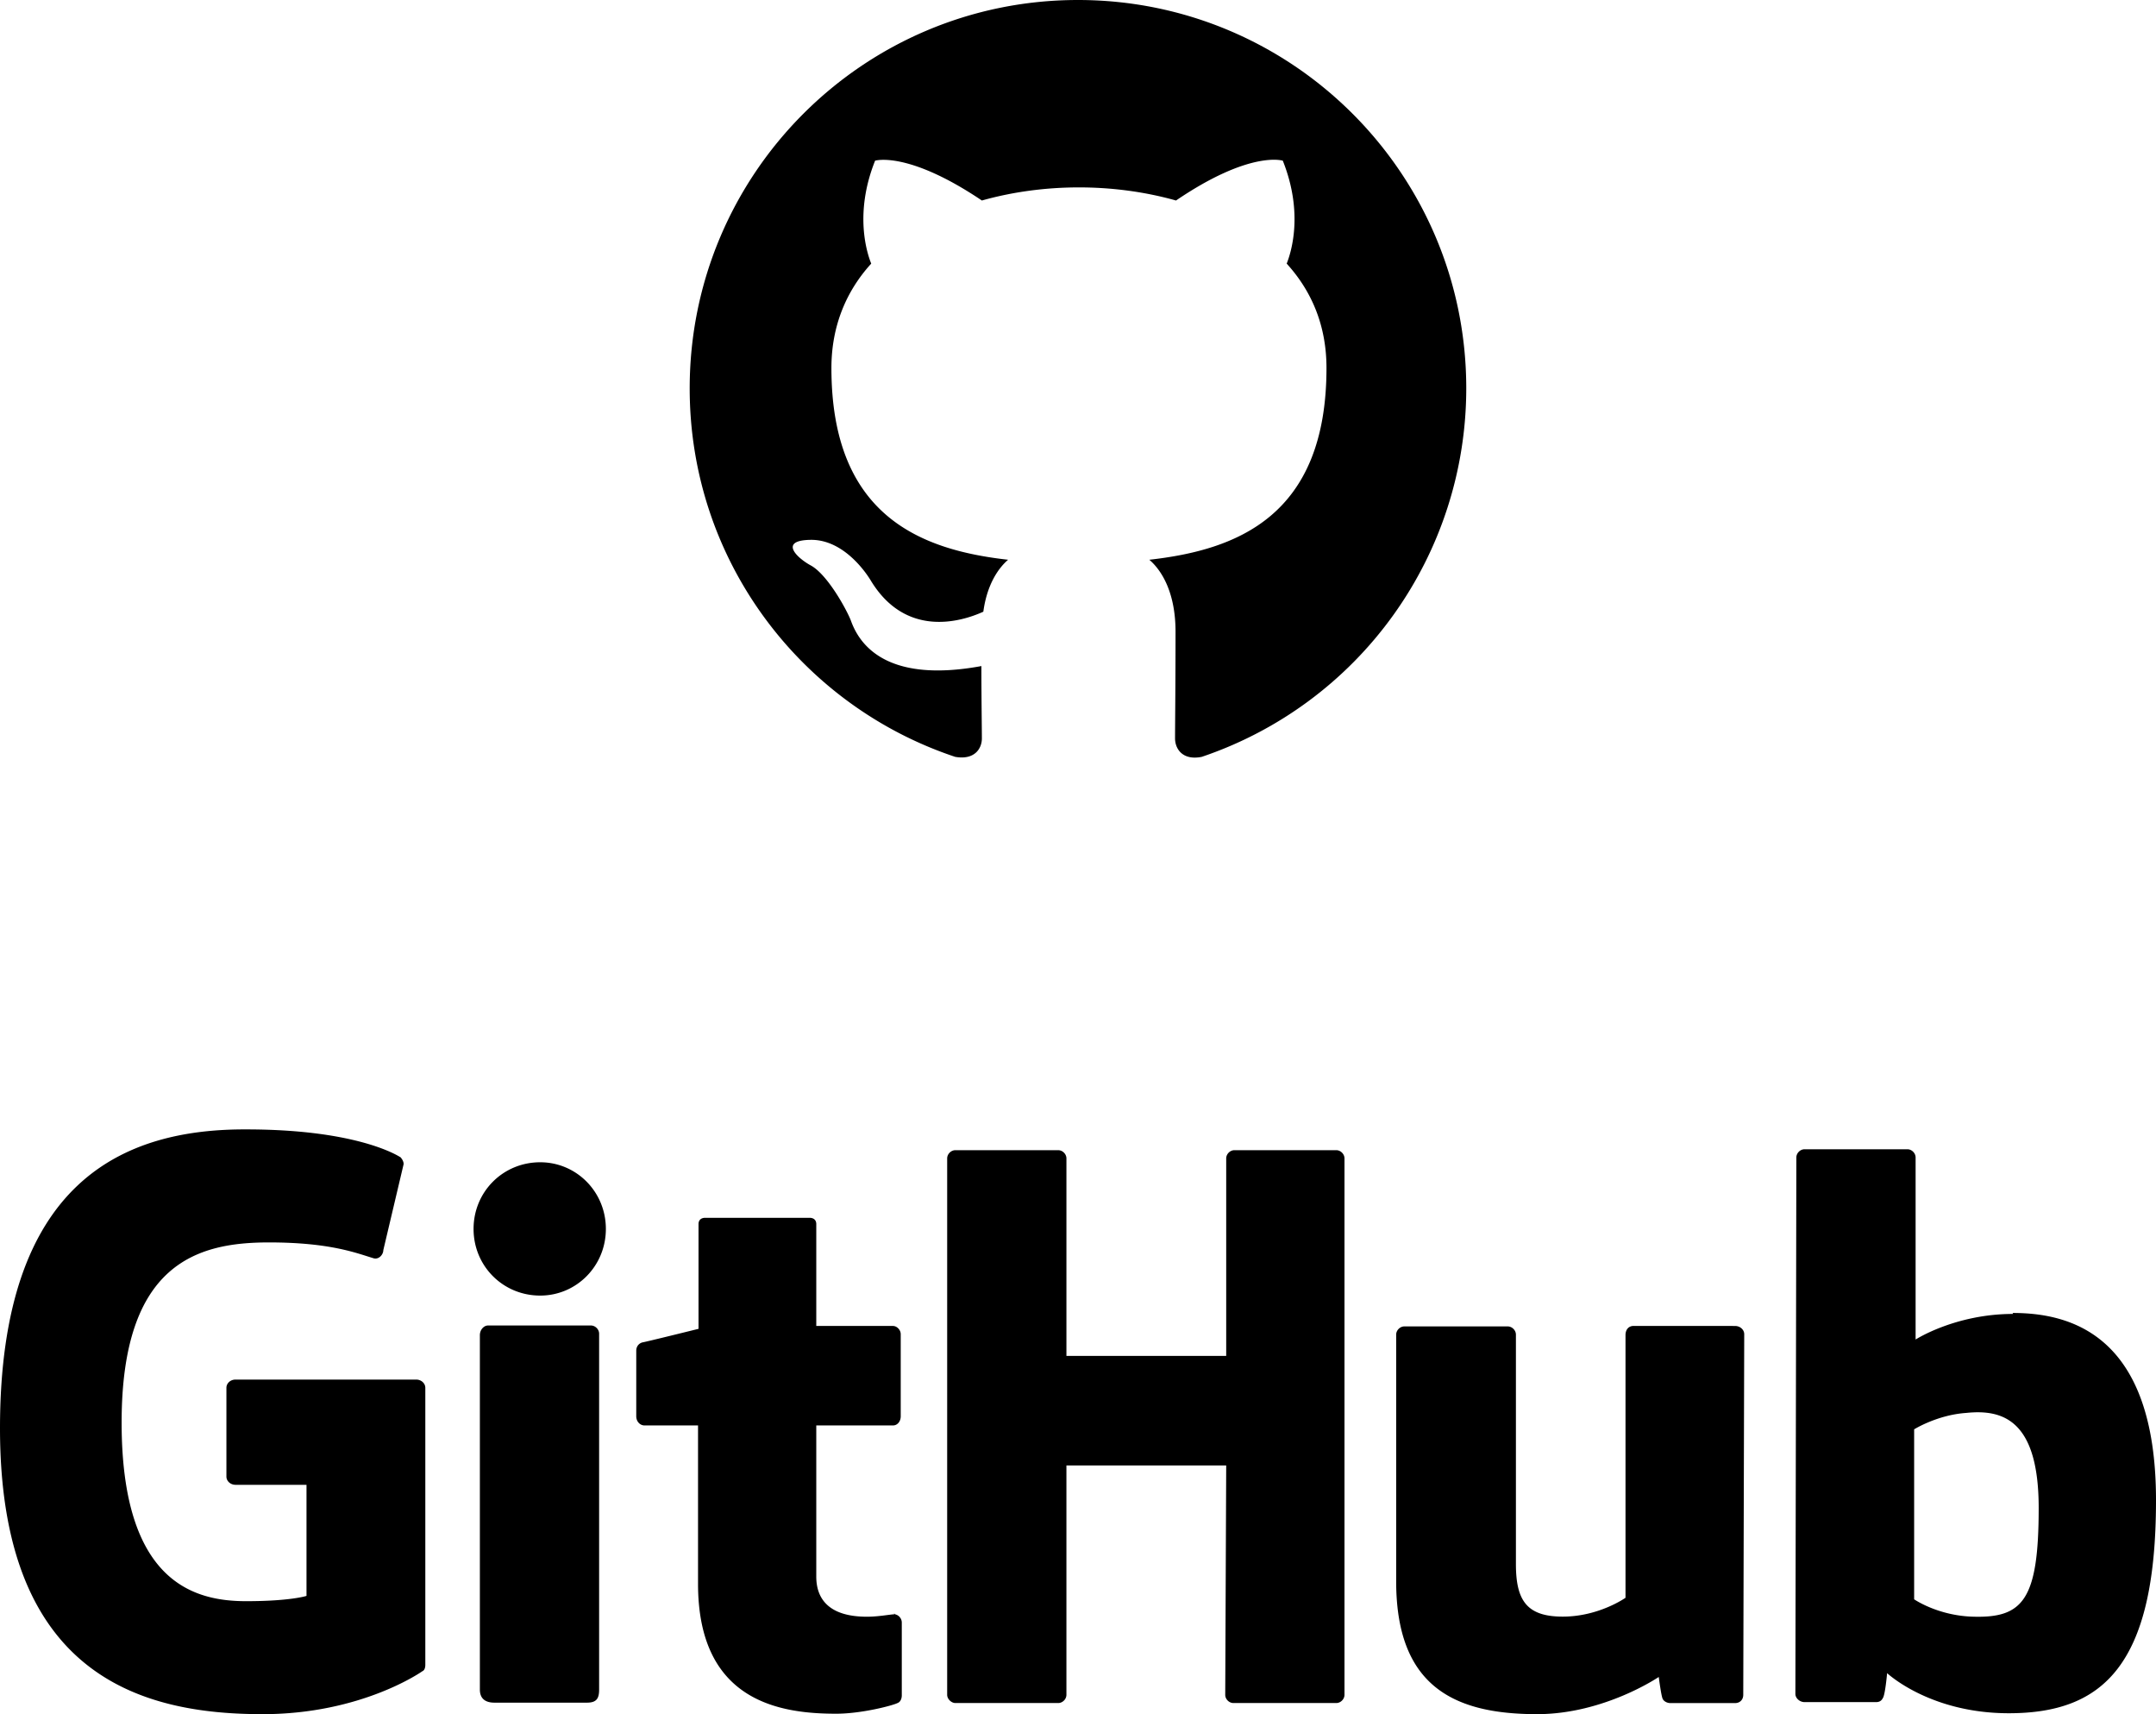 <?xml version="1.0" encoding="UTF-8" standalone="no"?>
<svg
   width="44.421"
   height="35.31"
   version="1.1"
   id="svg1"
   sodipodi:docname="octicon.svg"
   inkscape:version="1.3 (0e150ed, 2023-07-21)"
   xmlns:inkscape="http://www.inkscape.org/namespaces/inkscape"
   xmlns:sodipodi="http://sodipodi.sourceforge.net/DTD/sodipodi-0.dtd"
   xmlns="http://www.w3.org/2000/svg"
   xmlns:svg="http://www.w3.org/2000/svg">
  <defs
     id="defs1" />
  <sodipodi:namedview
     id="namedview1"
     pagecolor="#ffffff"
     bordercolor="#000000"
     borderopacity="0.25"
     inkscape:showpageshadow="2"
     inkscape:pageopacity="0.0"
     inkscape:pagecheckerboard="0"
     inkscape:deskcolor="#d1d1d1"
     inkscape:zoom="4.3559503"
     inkscape:cx="18.250897"
     inkscape:cy="11.937694"
     inkscape:window-width="1312"
     inkscape:window-height="449"
     inkscape:window-x="0"
     inkscape:window-y="38"
     inkscape:window-maximized="0"
     inkscape:current-layer="svg1" />
  <style
     id="style1">&#10;    path { fill: #000; }&#10;    @media (prefers-color-scheme: dark) {&#10;      path { fill: #fff; }&#10;    }&#10;  </style>
  <path
     fill-rule="evenodd"
     d="m 22.21,0 c -4.42,0 -8,3.58 -8,8 0,3.54 2.29,6.53 5.47,7.59 0.4,0.07 0.55,-0.17 0.55,-0.38 0,-0.19 -0.01,-0.82 -0.01,-1.49 -2.01,0.37 -2.53,-0.49 -2.69,-0.94 -0.09,-0.23 -0.48,-0.94 -0.82,-1.13 -0.28,-0.15 -0.68,-0.52 -0.01,-0.53 0.63,-0.01 1.08,0.58 1.23,0.82 0.72,1.21 1.87,0.87 2.33,0.66 0.07,-0.52 0.28,-0.87 0.51,-1.07 -1.78,-0.2 -3.64,-0.89 -3.64,-3.95 0,-0.87 0.31,-1.59 0.82,-2.15 -0.08,-0.2 -0.36,-1.02 0.08,-2.12 0,0 0.67,-0.21 2.2,0.82 0.64,-0.18 1.32,-0.27 2,-0.27 0.68,0 1.36,0.09 2,0.27 1.53,-1.04 2.2,-0.82 2.2,-0.82 0.44,1.1 0.16,1.92 0.08,2.12 0.51,0.56 0.82,1.27 0.82,2.15 0,3.07 -1.87,3.75 -3.65,3.95 0.29,0.25 0.54,0.73 0.54,1.48 0,1.07 -0.01,1.93 -0.01,2.2 0,0.21 0.15,0.46 0.55,0.38 a 8.013,8.013 0 0 0 5.45,-7.59 c 0,-4.42 -3.58,-8 -8,-8 z"
     id="path1" />
  <path
     d="m 8.763,28.586 v 5.709 c 0,0.04 -0.01,0.109 -0.06,0.129 0,0 -1.243,0.885 -3.292,0.885 C 2.934,35.31 0,34.534 0,29.421 c 0,-5.112 2.566,-6.167 5.073,-6.157 2.168,0 3.044,0.487 3.183,0.577 0.04,0.05 0.06,0.09 0.06,0.139 l -0.418,1.77 c 0,0.09 -0.09,0.199 -0.199,0.169 C 7.34,25.811 6.803,25.592 5.54,25.592 c -1.462,0 -3.034,0.418 -3.034,3.71 0,3.292 1.492,3.68 2.566,3.68 0.915,0 1.243,-0.109 1.243,-0.109 v -2.288 H 4.854 c -0.109,0 -0.189,-0.08 -0.189,-0.169 V 28.586 c 0,-0.09 0.08,-0.169 0.189,-0.169 h 3.72 c 0.109,0 0.189,0.08 0.189,0.169 z m 35.658,2.318 c 0,3.412 -1.104,4.386 -3.034,4.386 -1.631,0 -2.506,-0.826 -2.506,-0.826 0,0 -0.04,0.458 -0.09,0.517 -0.03,0.06 -0.08,0.08 -0.139,0.08 H 37.18 c -0.099,0 -0.189,-0.08 -0.189,-0.169 l 0.02,-11.05 c 0,-0.09 0.08,-0.169 0.169,-0.169 h 2.119 c 0.09,0 0.169,0.08 0.169,0.169 v 3.75 c 0,0 0.816,-0.527 2.009,-0.527 l -0.01,-0.02 c 1.194,0 2.954,0.448 2.954,3.859 z M 27.532,23.692 c 0.09,0 0.169,0.08 0.169,0.169 v 11.05 c 0,0.09 -0.08,0.169 -0.169,0.169 h -2.119 c -0.09,0 -0.169,-0.08 -0.169,-0.169 l 0.02,-4.725 h -3.292 v 4.725 c 0,0.09 -0.08,0.169 -0.169,0.169 h -2.119 c -0.08,0 -0.169,-0.08 -0.169,-0.169 V 23.861 c 0,-0.09 0.08,-0.169 0.169,-0.169 h 2.119 c 0.09,0 0.169,0.08 0.169,0.169 v 4.068 h 3.292 v -4.068 c 0,-0.09 0.08,-0.169 0.169,-0.169 z m 8.216,3.621 c 0.109,0 0.189,0.08 0.189,0.169 l -0.02,7.43 c 0,0.09 -0.06,0.169 -0.169,0.169 h -1.333 c -0.07,0 -0.139,-0.04 -0.159,-0.09 -0.03,-0.06 -0.08,-0.448 -0.08,-0.448 0,0 -1.124,0.766 -2.506,0.766 -1.681,0 -2.904,-0.547 -2.904,-2.735 v -5.083 c 0,-0.09 0.08,-0.169 0.169,-0.169 h 2.129 c 0.09,0 0.169,0.08 0.169,0.169 v 4.725 c 0,0.746 0.219,1.084 0.965,1.084 0.746,0 1.293,-0.388 1.293,-0.388 v -5.411 c 0,-0.109 0.06,-0.189 0.169,-0.189 z m -17.313,5.939 h 0.005 a 0.176,0.176 0 0 1 0.14,0.178 v 1.492 c 0,0.07 -0.03,0.139 -0.09,0.159 -0.099,0.05 -0.736,0.219 -1.263,0.219 -1.154,0 -2.845,-0.249 -2.845,-2.676 v -3.262 h -1.104 c -0.09,0 -0.169,-0.08 -0.169,-0.189 V 27.82 c 0,-0.08 0.05,-0.149 0.129,-0.169 0.07,-0.01 1.154,-0.279 1.154,-0.279 v -2.158 c 0,-0.08 0.05,-0.129 0.139,-0.129 h 2.148 c 0.09,0 0.139,0.05 0.139,0.129 v 2.099 h 1.581 c 0.08,0 0.159,0.08 0.159,0.169 v 1.691 c 0,0.109 -0.07,0.189 -0.159,0.189 h -1.581 v 3.114 c 0,0.467 0.269,0.826 1.044,0.826 0.246,0 0.478,-0.049 0.571,-0.05 z m -6.26,-5.949 c 0.09,0 0.169,0.08 0.169,0.169 v 7.331 c 0,0.179 -0.05,0.269 -0.249,0.269 h -1.91 c -0.169,0 -0.298,-0.07 -0.298,-0.269 v -7.301 c 0,-0.109 0.08,-0.199 0.169,-0.199 z m 29.829,3.76 c 0,-1.8 -0.726,-2.039 -1.492,-1.959 -0.597,0.04 -1.074,0.338 -1.074,0.338 v 3.501 c 0,0 0.487,0.338 1.213,0.358 1.024,0.03 1.353,-0.338 1.353,-2.238 z M 11.13,23.941 c 0.746,0 1.353,0.607 1.353,1.373 0,0.766 -0.607,1.373 -1.353,1.373 -0.766,0 -1.373,-0.607 -1.373,-1.373 0,-0.766 0.607,-1.373 1.373,-1.373 z m 7.301,9.3 v 10e-4 l 0.01,0.01 h -9.97e-4 l -0.005,-0.001 v 0.001 c -0.009,-0.001 -0.015,-0.011 -0.024,-0.011 z"
     id="path1-7"
     style="stroke-width:0.995" />
</svg>
